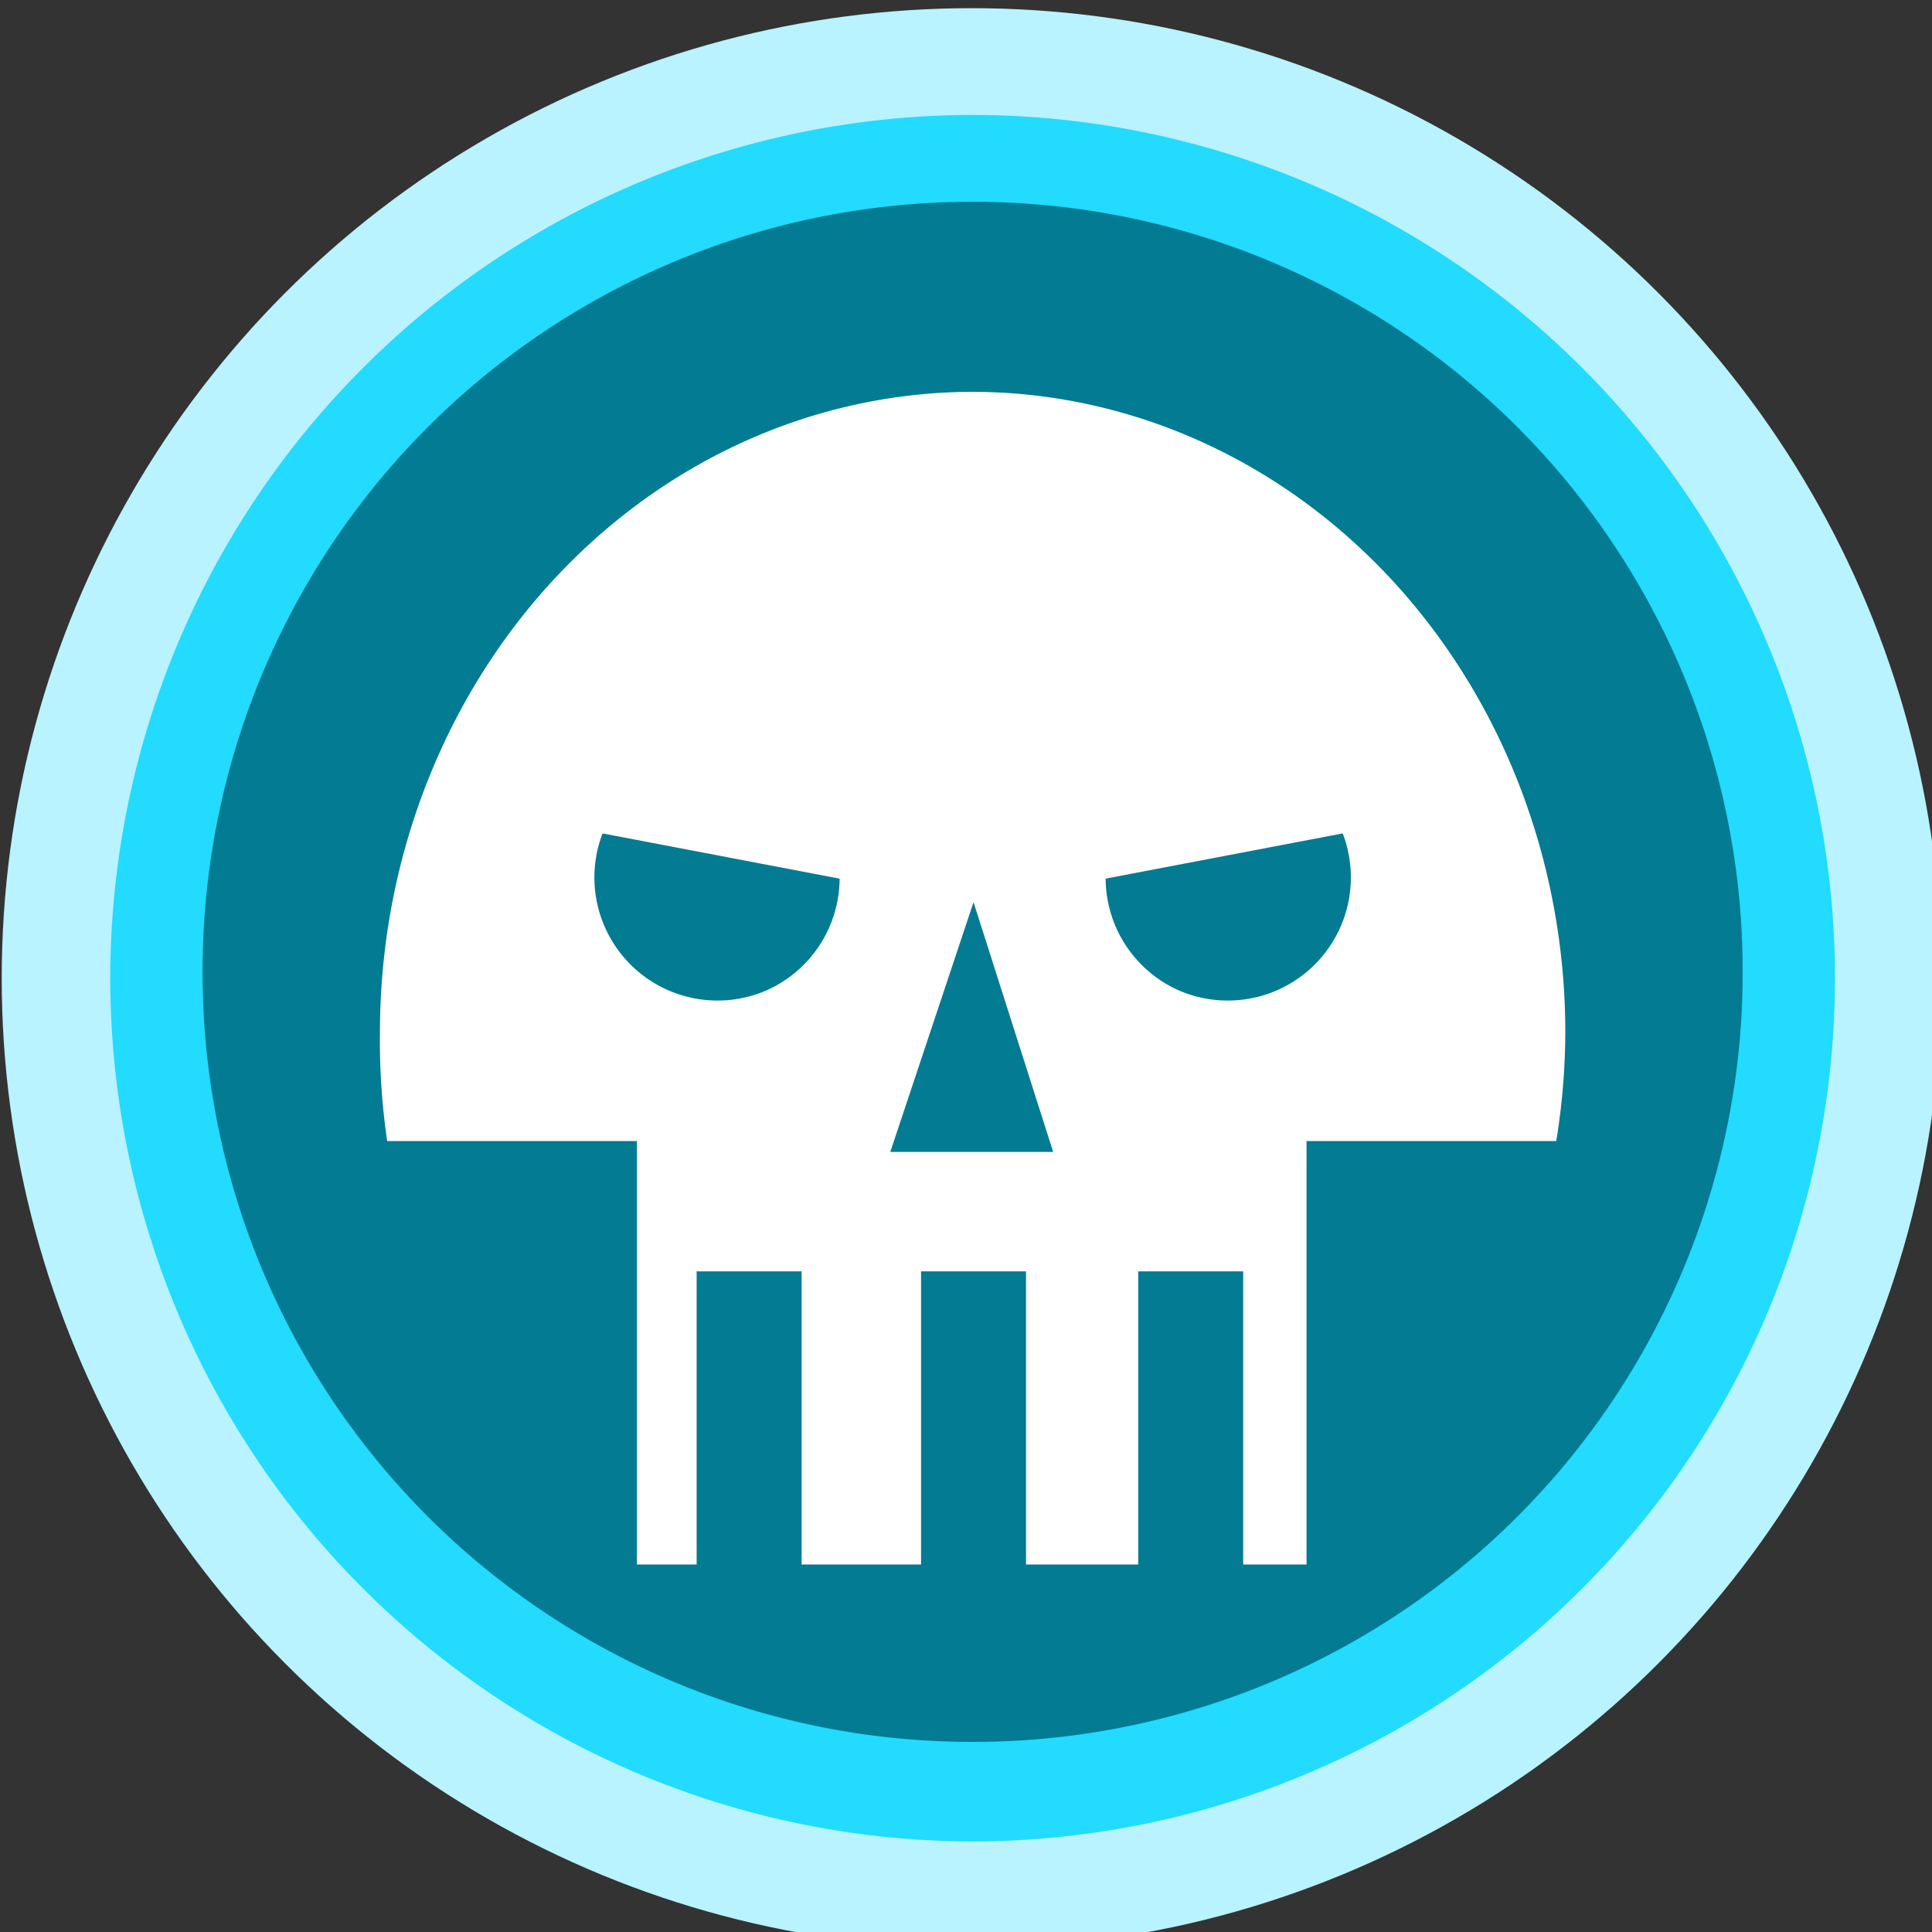 <svg xmlns="http://www.w3.org/2000/svg" version="1" viewBox="0 0 79 79">
  <rect x="0" y="0" width="79" height="79" fill="#333333" stroke="none"/>
  <g color="#000" transform="matrix(.074 0 0 .074 -115 75)">
    <circle cx="2091" cy="-473" r="536" fill="#b8f3ff" overflow="visible" style="isolation:auto;mix-blend-mode:normal"/>
    <circle cx="2091" cy="-473" r="454" fill="#037b92" overflow="visible" style="isolation:auto;mix-blend-mode:normal"/>
    <path fill="#fff" d="M2091-797a328 354 0 0 0-327 354 328 354 0 0 0 4 60h138v234h33v-162h58v162h66v-162h58v162h62v-162h58v162h35v-234h138a328 354 0 0 0 5-60 328 354 0 0 0-328-354z" overflow="visible" style="isolation:auto;mix-blend-mode:normal"/>
    <path fill="#037b92" d="M2136-377h-90l23-69 23-69 22 69zM2165-528a68 68 0 0 0 41 62 68 68 0 0 0 74-14 68 68 0 0 0 16-73M2018-528a68 68 0 0 1-41 62 68 68 0 0 1-74-14 68 68 0 0 1-16-73" overflow="visible" style="isolation:auto;mix-blend-mode:normal"/>
    <path fill="#22dbfe" d="M2091-950a477 477 0 0 0-476 477A477 477 0 0 0 2091 4a477 477 0 0 0 477-477 477 477 0 0 0-477-477zm0 48a425 425 0 0 1 426 425 425 425 0 0 1-426 426 425 425 0 0 1-425-426 425 425 0 0 1 425-425z" overflow="visible" style="isolation:auto;mix-blend-mode:normal"/>
  </g>
</svg>
